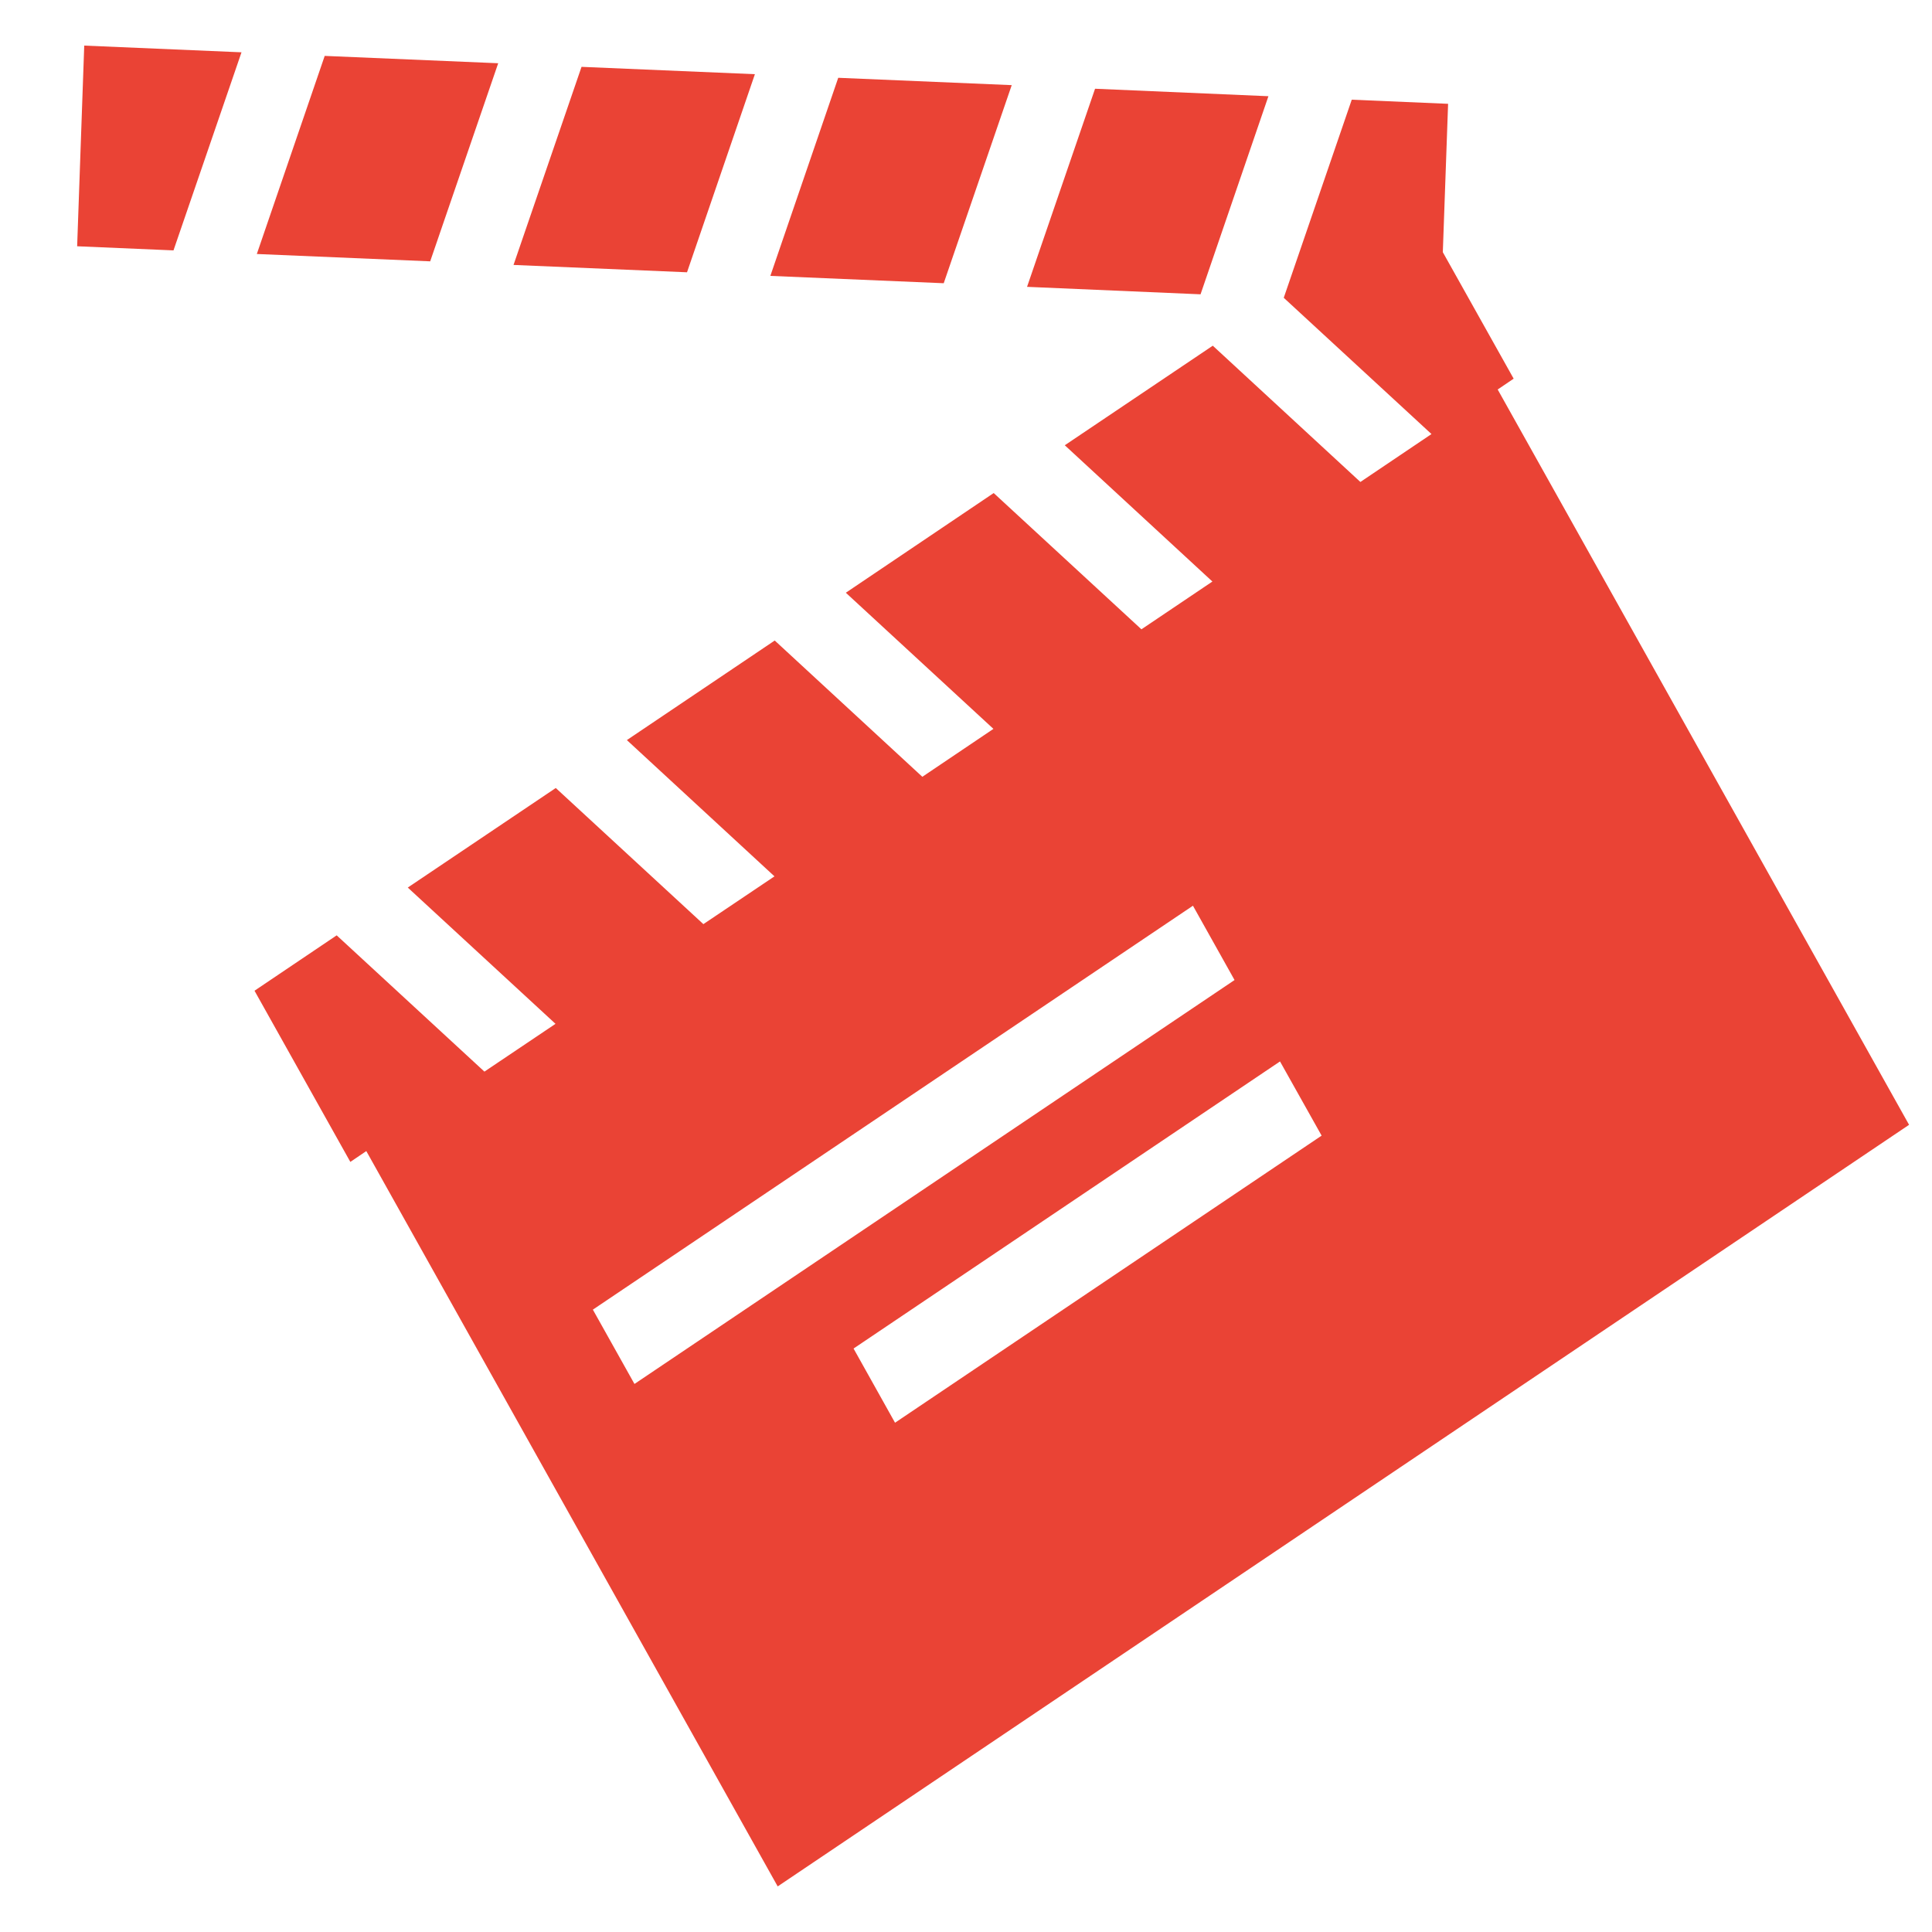 <svg width="15" height="15" viewBox="0 0 15 15" fill="none" xmlns="http://www.w3.org/2000/svg">
<path fill-rule="evenodd" clip-rule="evenodd" d="M6.038 14.646L14.822 8.733L11.628 3.024L11.752 2.94L11.202 1.958L11.243 0.806L10.495 0.774L9.967 2.312L11.114 3.37L10.562 3.742L9.416 2.684L8.267 3.457L9.413 4.515L8.862 4.886L7.715 3.828L6.567 4.602L7.713 5.659L7.161 6.031L6.015 4.973L4.867 5.746L6.013 6.804L5.461 7.175L4.315 6.118L3.166 6.891L4.313 7.949L3.761 8.32L2.614 7.262L1.976 7.692L2.72 9.021L2.844 8.937L6.038 14.646L6.038 14.646ZM9.848 0.747L8.502 0.689L7.974 2.227L9.321 2.285L9.848 0.747ZM7.855 0.661L6.508 0.604L5.981 2.142L7.327 2.199L7.855 0.661V0.661ZM5.861 0.576L4.515 0.519L3.987 2.057L5.334 2.114L5.861 0.576H5.861ZM3.868 0.491L2.521 0.434L1.994 1.972L3.34 2.029L3.868 0.491ZM1.874 0.406L0.654 0.354L0.599 1.912L1.347 1.944L1.875 0.406L1.874 0.406ZM9.262 7.032L4.603 10.168L4.926 10.745L9.585 7.609L9.262 7.032ZM9.938 8.241L6.627 10.47L6.949 11.046L10.261 8.817L9.938 8.241Z" fill="#EA4335"/>
</svg>
